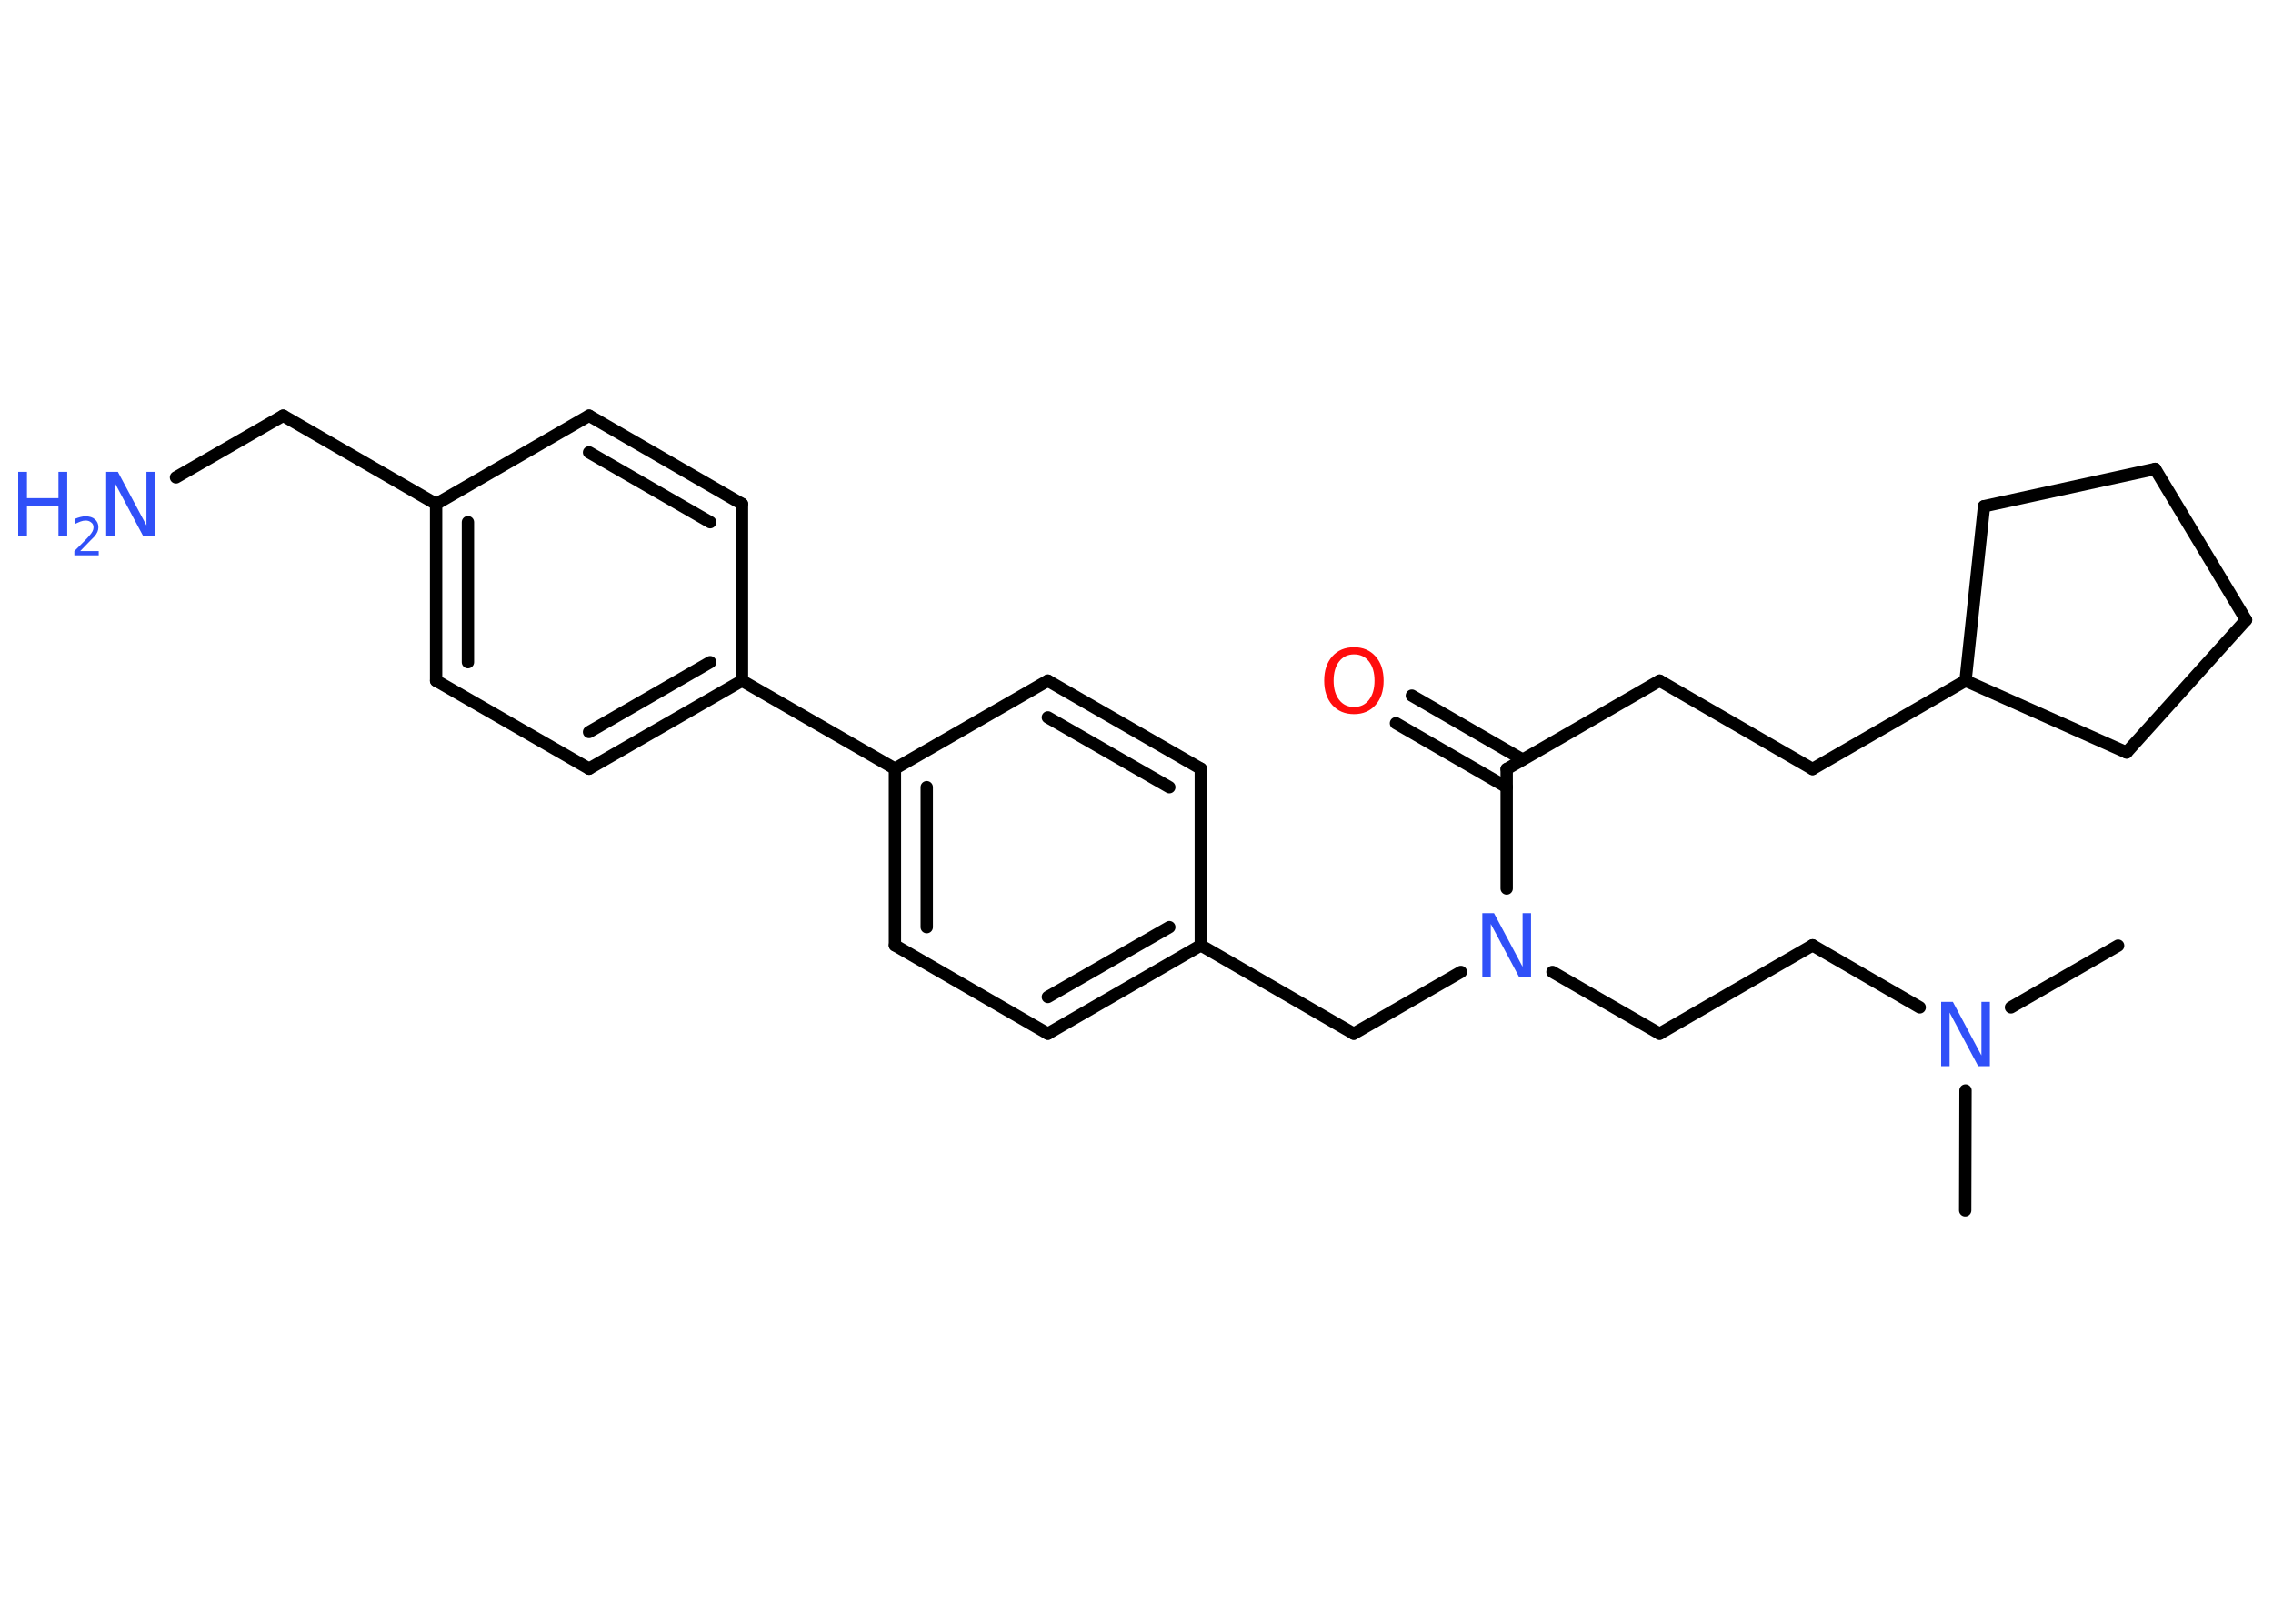 <?xml version='1.0' encoding='UTF-8'?>
<!DOCTYPE svg PUBLIC "-//W3C//DTD SVG 1.1//EN" "http://www.w3.org/Graphics/SVG/1.1/DTD/svg11.dtd">
<svg version='1.2' xmlns='http://www.w3.org/2000/svg' xmlns:xlink='http://www.w3.org/1999/xlink' width='70.0mm' height='50.0mm' viewBox='0 0 70.0 50.0'>
  <desc>Generated by the Chemistry Development Kit (http://github.com/cdk)</desc>
  <g stroke-linecap='round' stroke-linejoin='round' stroke='#000000' stroke-width='.38' fill='#3050F8'>
    <rect x='.0' y='.0' width='70.0' height='50.0' fill='#FFFFFF' stroke='none'/>
    <g id='mol1' class='mol'>
      <line id='mol1bnd1' class='bond' x1='65.23' y1='29.12' x2='61.93' y2='31.02'/>
      <line id='mol1bnd2' class='bond' x1='60.53' y1='33.58' x2='60.52' y2='37.27'/>
      <line id='mol1bnd3' class='bond' x1='59.12' y1='31.02' x2='55.82' y2='29.11'/>
      <line id='mol1bnd4' class='bond' x1='55.82' y1='29.11' x2='51.11' y2='31.83'/>
      <line id='mol1bnd5' class='bond' x1='51.11' y1='31.83' x2='47.81' y2='29.93'/>
      <line id='mol1bnd6' class='bond' x1='44.99' y1='29.93' x2='41.69' y2='31.83'/>
      <line id='mol1bnd7' class='bond' x1='41.69' y1='31.83' x2='36.98' y2='29.11'/>
      <g id='mol1bnd8' class='bond'>
        <line x1='32.27' y1='31.83' x2='36.98' y2='29.11'/>
        <line x1='32.27' y1='30.7' x2='36.01' y2='28.55'/>
      </g>
      <line id='mol1bnd9' class='bond' x1='32.27' y1='31.83' x2='27.56' y2='29.11'/>
      <g id='mol1bnd10' class='bond'>
        <line x1='27.56' y1='23.67' x2='27.56' y2='29.11'/>
        <line x1='28.54' y1='24.24' x2='28.54' y2='28.55'/>
      </g>
      <line id='mol1bnd11' class='bond' x1='27.56' y1='23.67' x2='22.85' y2='20.96'/>
      <g id='mol1bnd12' class='bond'>
        <line x1='18.14' y1='23.67' x2='22.85' y2='20.96'/>
        <line x1='18.14' y1='22.54' x2='21.87' y2='20.39'/>
      </g>
      <line id='mol1bnd13' class='bond' x1='18.14' y1='23.67' x2='13.43' y2='20.96'/>
      <g id='mol1bnd14' class='bond'>
        <line x1='13.43' y1='15.52' x2='13.43' y2='20.96'/>
        <line x1='14.41' y1='16.08' x2='14.41' y2='20.39'/>
      </g>
      <line id='mol1bnd15' class='bond' x1='13.43' y1='15.52' x2='8.72' y2='12.8'/>
      <line id='mol1bnd16' class='bond' x1='8.72' y1='12.8' x2='5.42' y2='14.7'/>
      <line id='mol1bnd17' class='bond' x1='13.43' y1='15.52' x2='18.14' y2='12.8'/>
      <g id='mol1bnd18' class='bond'>
        <line x1='22.85' y1='15.52' x2='18.14' y2='12.8'/>
        <line x1='21.87' y1='16.08' x2='18.14' y2='13.93'/>
      </g>
      <line id='mol1bnd19' class='bond' x1='22.85' y1='20.96' x2='22.85' y2='15.52'/>
      <line id='mol1bnd20' class='bond' x1='27.56' y1='23.67' x2='32.27' y2='20.96'/>
      <g id='mol1bnd21' class='bond'>
        <line x1='36.98' y1='23.67' x2='32.27' y2='20.96'/>
        <line x1='36.01' y1='24.24' x2='32.27' y2='22.09'/>
      </g>
      <line id='mol1bnd22' class='bond' x1='36.98' y1='29.11' x2='36.98' y2='23.67'/>
      <line id='mol1bnd23' class='bond' x1='46.4' y1='27.36' x2='46.4' y2='23.68'/>
      <g id='mol1bnd24' class='bond'>
        <line x1='46.4' y1='24.24' x2='42.99' y2='22.27'/>
        <line x1='46.89' y1='23.39' x2='43.48' y2='21.42'/>
      </g>
      <line id='mol1bnd25' class='bond' x1='46.4' y1='23.68' x2='51.11' y2='20.96'/>
      <line id='mol1bnd26' class='bond' x1='51.11' y1='20.96' x2='55.82' y2='23.68'/>
      <line id='mol1bnd27' class='bond' x1='55.82' y1='23.68' x2='60.53' y2='20.96'/>
      <line id='mol1bnd28' class='bond' x1='60.53' y1='20.96' x2='65.49' y2='23.17'/>
      <line id='mol1bnd29' class='bond' x1='65.49' y1='23.17' x2='69.17' y2='19.09'/>
      <line id='mol1bnd30' class='bond' x1='69.17' y1='19.09' x2='66.37' y2='14.44'/>
      <line id='mol1bnd31' class='bond' x1='66.37' y1='14.44' x2='61.1' y2='15.59'/>
      <line id='mol1bnd32' class='bond' x1='60.53' y1='20.96' x2='61.1' y2='15.59'/>
      <path id='mol1atm2' class='atom' d='M59.78 30.85h.36l.88 1.65v-1.65h.26v1.98h-.36l-.88 -1.65v1.65h-.26v-1.98z' stroke='none'/>
      <path id='mol1atm6' class='atom' d='M45.65 28.12h.36l.88 1.65v-1.65h.26v1.98h-.36l-.88 -1.65v1.65h-.26v-1.98z' stroke='none'/>
      <g id='mol1atm17' class='atom'>
        <path d='M3.27 14.53h.36l.88 1.65v-1.65h.26v1.98h-.36l-.88 -1.65v1.65h-.26v-1.98z' stroke='none'/>
        <path d='M.56 14.53h.27v.81h.97v-.81h.27v1.98h-.27v-.94h-.97v.94h-.27v-1.98z' stroke='none'/>
        <path d='M2.48 16.97h.56v.13h-.75v-.13q.09 -.09 .25 -.25q.16 -.16 .2 -.21q.08 -.09 .11 -.15q.03 -.06 .03 -.12q.0 -.1 -.07 -.15q-.07 -.06 -.17 -.06q-.08 .0 -.16 .03q-.08 .03 -.18 .08v-.16q.1 -.04 .18 -.06q.08 -.02 .15 -.02q.19 .0 .29 .09q.11 .09 .11 .25q.0 .07 -.03 .14q-.03 .07 -.1 .15q-.02 .02 -.13 .13q-.11 .11 -.3 .31z' stroke='none'/>
      </g>
      <path id='mol1atm23' class='atom' d='M41.7 20.15q-.29 .0 -.46 .22q-.17 .22 -.17 .59q.0 .37 .17 .59q.17 .22 .46 .22q.29 .0 .46 -.22q.17 -.22 .17 -.59q.0 -.37 -.17 -.59q-.17 -.22 -.46 -.22zM41.7 19.93q.41 .0 .66 .28q.25 .28 .25 .75q.0 .47 -.25 .75q-.25 .28 -.66 .28q-.42 .0 -.67 -.28q-.25 -.28 -.25 -.75q.0 -.47 .25 -.75q.25 -.28 .67 -.28z' stroke='none' fill='#FF0D0D'/>
    </g>
  </g>
</svg>
